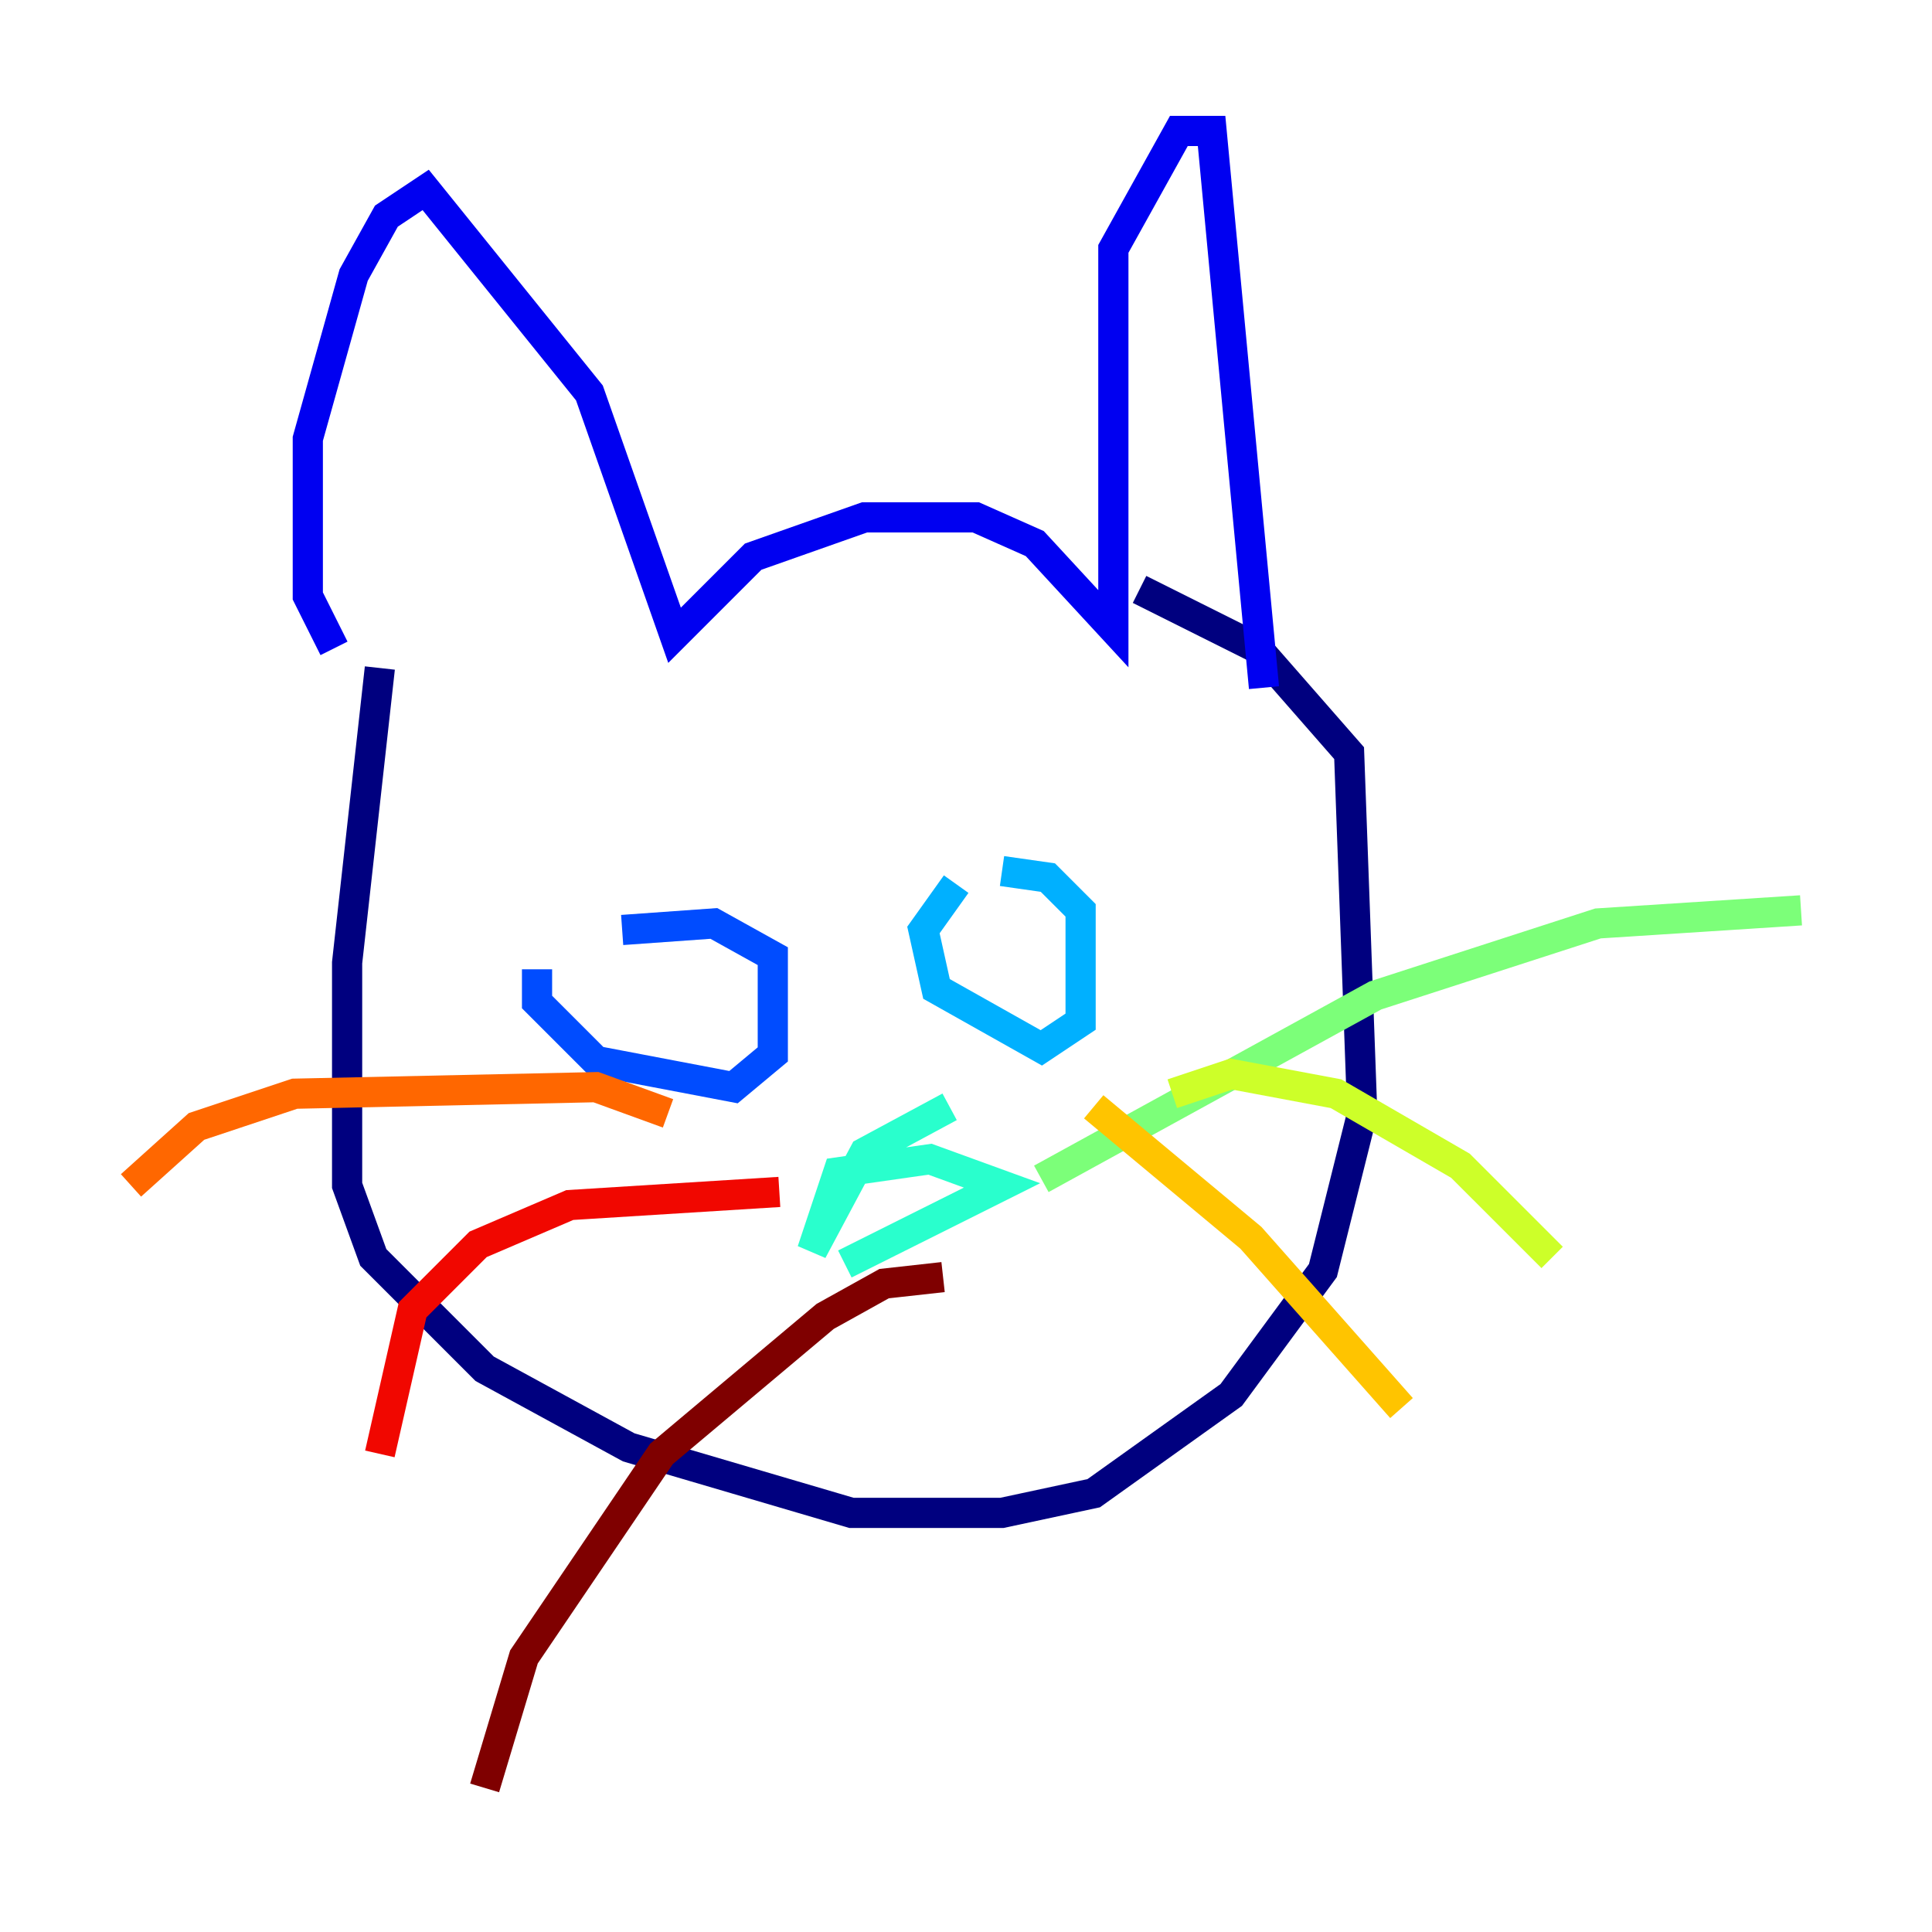 <?xml version="1.0" encoding="utf-8" ?>
<svg baseProfile="tiny" height="128" version="1.2" viewBox="0,0,128,128" width="128" xmlns="http://www.w3.org/2000/svg" xmlns:ev="http://www.w3.org/2001/xml-events" xmlns:xlink="http://www.w3.org/1999/xlink"><defs /><polyline fill="none" points="25.166,44.258 22.997,63.783 22.997,78.536 24.732,83.308 32.108,90.685 41.654,95.891 56.407,100.231 66.386,100.231 72.461,98.929 81.573,92.42 87.647,84.176 90.251,73.763 89.383,49.898 83.308,42.956 75.498,39.051" stroke="#00007f" stroke-width="2" /><polyline fill="none" points="22.129,42.956 20.393,39.485 20.393,29.071 23.43,18.224 25.6,14.319 28.203,12.583 39.051,26.034 44.691,42.088 49.898,36.881 57.275,34.278 64.651,34.278 68.556,36.014 73.763,41.654 73.763,16.488 78.102,8.678 80.271,8.678 83.742,45.559" stroke="#0000f1" stroke-width="2" /><polyline fill="none" points="35.58,64.217 35.58,66.386 39.485,70.291 48.597,72.027 51.2,69.858 51.2,63.349 47.295,61.18 41.22,61.614" stroke="#004cff" stroke-width="2" /><polyline fill="none" points="63.349,58.576 61.18,61.614 62.047,65.519 68.99,69.424 71.593,67.688 71.593,60.312 69.424,58.142 66.386,57.709" stroke="#00b0ff" stroke-width="2" /><polyline fill="none" points="62.915,73.329 57.275,76.366 53.803,82.875 55.539,77.668 61.614,76.8 66.386,78.536 55.973,83.742" stroke="#29ffcd" stroke-width="2" /><polyline fill="none" points="68.99,78.102 91.119,65.953 105.871,61.18 119.322,60.312" stroke="#7cff79" stroke-width="2" /><polyline fill="none" points="77.668,72.461 81.573,71.159 88.515,72.461 96.759,77.234 102.834,83.308" stroke="#cdff29" stroke-width="2" /><polyline fill="none" points="72.461,73.329 82.875,82.007 92.854,93.288" stroke="#ffc400" stroke-width="2" /><polyline fill="none" points="44.258,73.763 39.485,72.027 19.525,72.461 13.017,74.63 8.678,78.536" stroke="#ff6700" stroke-width="2" /><polyline fill="none" points="51.634,78.969 37.749,79.837 31.675,82.441 27.336,86.78 25.166,96.325" stroke="#f10700" stroke-width="2" /><polyline fill="none" points="62.481,84.61 58.576,85.044 54.671,87.214 43.824,96.325 34.712,109.776 32.108,118.454" stroke="#7f0000" stroke-width="2" /></svg>